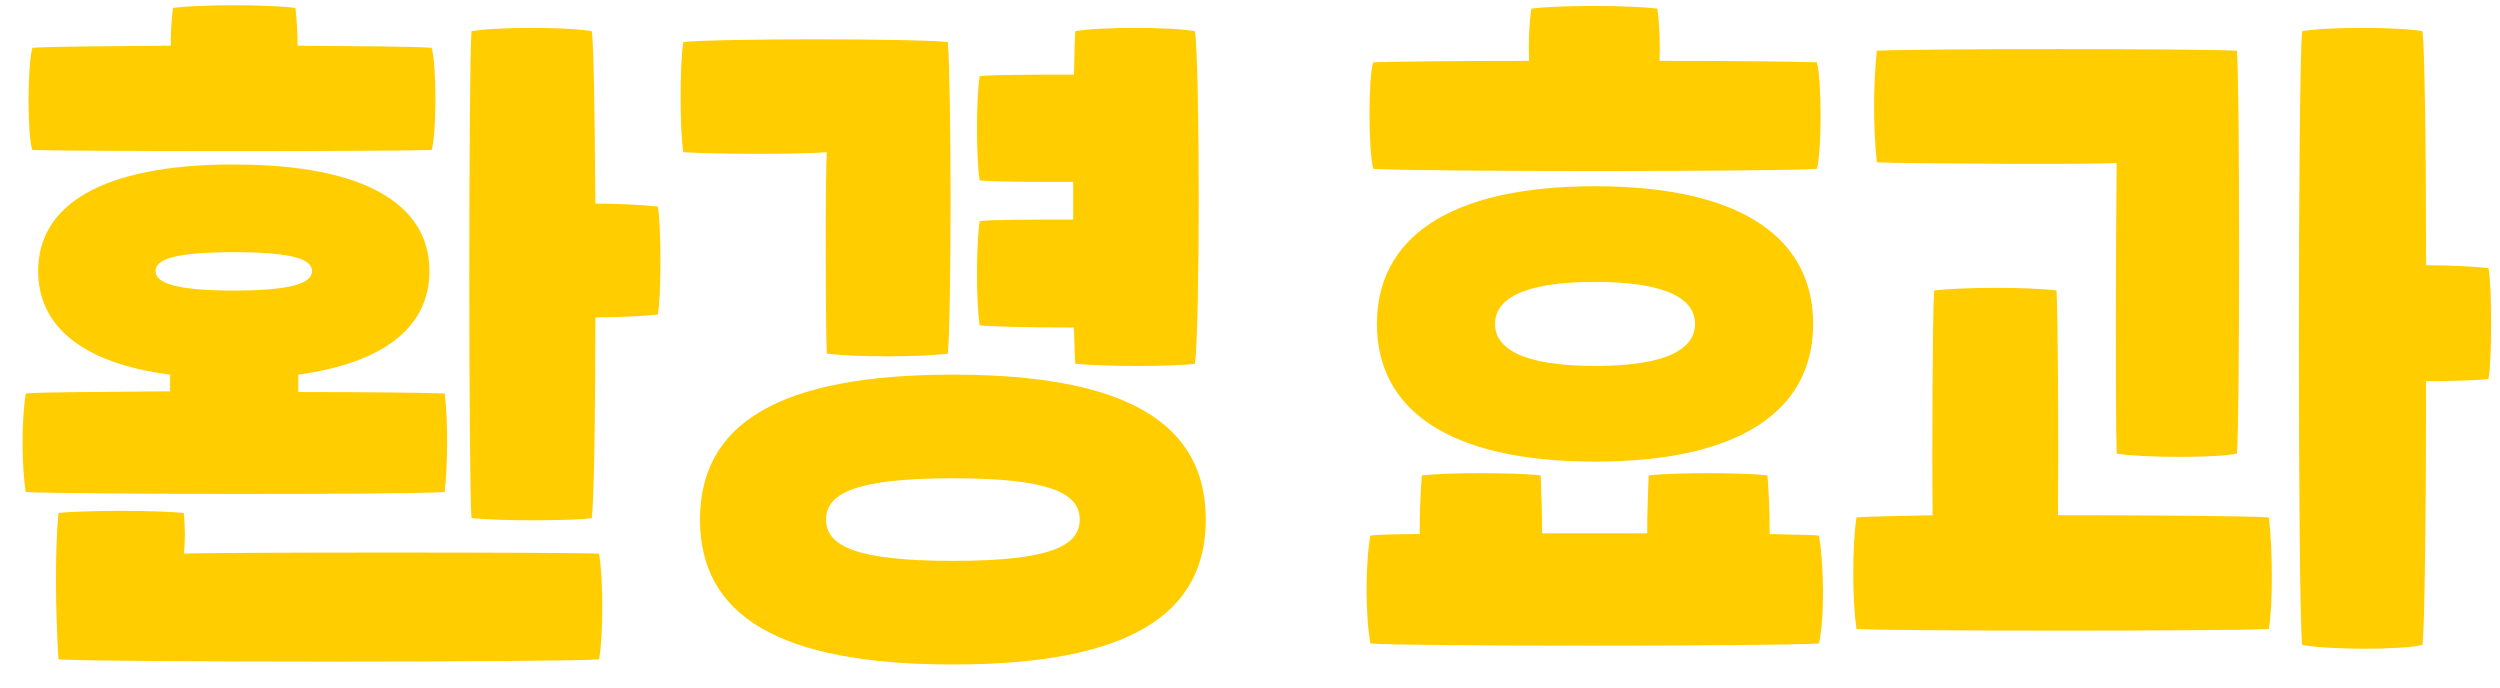 <svg width="69" height="19" viewBox="0 0 69 19" fill="none" xmlns="http://www.w3.org/2000/svg">
<path d="M0.713 13.58C1.673 13.64 11.073 13.66 12.273 13.58C12.353 12.9 12.373 11.6 12.273 10.86C11.813 10.84 10.153 10.82 8.233 10.82V10.34C10.693 10 11.853 8.96 11.853 7.48C11.853 5.68 10.133 4.54 6.453 4.54C2.773 4.54 1.053 5.68 1.053 7.48C1.053 8.96 2.213 10.02 4.693 10.34V10.8C2.733 10.82 1.093 10.82 0.713 10.86C0.593 11.56 0.593 12.88 0.713 13.58ZM0.893 4.14C2.253 4.18 10.673 4.18 11.913 4.14C12.053 3.7 12.053 1.78 11.913 1.32C11.453 1.28 9.953 1.28 8.213 1.26C8.213 0.9 8.193 0.54 8.153 0.22C7.453 0.12 5.453 0.12 4.773 0.22C4.733 0.54 4.713 0.9 4.713 1.26C2.933 1.28 1.413 1.28 0.893 1.32C0.753 1.84 0.753 3.76 0.893 4.14ZM1.613 18.2C3.053 18.28 15.173 18.28 16.533 18.2C16.653 17.56 16.653 15.94 16.533 15.28C15.653 15.24 5.993 15.24 5.073 15.28C5.113 14.96 5.113 14.58 5.073 14.16C4.373 14.08 2.293 14.08 1.613 14.16C1.513 15.22 1.533 16.9 1.613 18.2ZM4.293 7.48C4.293 7.16 4.813 6.96 6.453 6.96C8.093 6.96 8.613 7.16 8.613 7.48C8.613 7.8 8.093 8.02 6.453 8.02C4.813 8.02 4.293 7.8 4.293 7.48ZM13.013 14.3C13.793 14.38 15.753 14.38 16.333 14.3C16.393 13.86 16.433 11.44 16.433 8.76C17.133 8.76 17.813 8.72 18.153 8.68C18.253 8.26 18.253 6.14 18.153 5.7C17.813 5.66 17.133 5.62 16.433 5.62C16.413 3.26 16.393 1.26 16.333 0.86C15.653 0.74 13.693 0.74 13.013 0.86C12.933 1.86 12.933 13.32 13.013 14.3Z" fill="#FFCD00"/>
<path d="M18.86 4.2C19.78 4.26 22.1 4.26 22.82 4.2C22.78 4.74 22.78 8.82 22.82 9.76C23.64 9.86 25.36 9.86 26.16 9.76C26.26 8.74 26.26 2.38 26.16 1.16C25.16 1.06 19.86 1.06 18.86 1.16C18.76 1.74 18.76 3.62 18.86 4.2ZM19.32 14.34C19.32 16.98 21.48 18.34 26.3 18.34C31.12 18.34 33.28 16.98 33.28 14.34C33.28 11.7 31.12 10.34 26.3 10.34C21.48 10.34 19.32 11.7 19.32 14.34ZM22.8 14.34C22.8 13.62 23.6 13.2 26.3 13.2C29 13.2 29.8 13.62 29.8 14.34C29.8 15.06 29 15.48 26.3 15.48C23.6 15.48 22.8 15.06 22.8 14.34ZM27.04 8.98C27.44 9.02 28.6 9.04 29.64 9.04C29.66 9.52 29.66 9.88 29.68 10.04C30.46 10.12 32.4 10.12 32.98 10.04C33.12 9.04 33.12 1.86 32.98 0.86C32.3 0.74 30.36 0.74 29.68 0.86C29.66 1.06 29.66 1.48 29.64 2.06C28.6 2.06 27.44 2.06 27.04 2.1C26.94 2.72 26.94 4.38 27.04 4.98C27.44 5.02 28.58 5.02 29.62 5.02V6.06C28.58 6.06 27.44 6.06 27.04 6.1C26.94 6.72 26.94 8.38 27.04 8.98Z" fill="#FFCD00"/>
<path d="M37.823 17.76C38.663 17.84 49.003 17.84 50.203 17.76C50.363 17.04 50.343 15.58 50.203 14.78C50.003 14.76 49.503 14.76 48.843 14.74C48.843 14.18 48.823 13.62 48.783 13.12C48.103 13.04 46.183 13.04 45.503 13.12C45.483 13.6 45.463 14.16 45.463 14.72H42.563C42.563 14.16 42.543 13.6 42.523 13.12C41.843 13.04 39.923 13.04 39.243 13.12C39.203 13.62 39.183 14.18 39.183 14.74C38.483 14.74 37.983 14.76 37.823 14.78C37.683 15.54 37.683 16.98 37.823 17.76ZM37.903 4.66C39.263 4.74 48.903 4.74 50.143 4.66C50.283 4.22 50.283 2.16 50.143 1.72C49.663 1.7 47.883 1.68 45.803 1.68C45.823 1.2 45.803 0.7 45.743 0.24C45.043 0.14 42.943 0.14 42.263 0.24C42.203 0.7 42.183 1.2 42.203 1.68C40.183 1.68 38.423 1.7 37.903 1.72C37.763 2.1 37.763 4.16 37.903 4.66ZM38.003 8.94C38.003 11.28 39.943 12.74 44.023 12.74C48.103 12.74 50.043 11.28 50.043 8.94C50.043 6.6 48.103 5.14 44.023 5.14C39.943 5.14 38.003 6.6 38.003 8.94ZM41.263 8.94C41.263 8.28 41.983 7.78 44.023 7.78C46.063 7.78 46.783 8.28 46.783 8.94C46.783 9.6 46.063 10.1 44.023 10.1C41.983 10.1 41.263 9.6 41.263 8.94Z" fill="#FFCD00"/>
<path d="M51.24 17.36C52.2 17.42 61.46 17.42 62.62 17.36C62.74 16.64 62.72 15.08 62.62 14.28C62.04 14.24 59.4 14.22 56.8 14.22C56.82 12.28 56.8 8.78 56.76 8.02C56.08 7.92 54.1 7.92 53.38 8.02C53.34 8.78 53.32 12.3 53.34 14.22C52.28 14.24 51.48 14.26 51.24 14.28C51.12 15.04 51.12 16.58 51.24 17.36ZM51.8 4.48C52.76 4.52 57.74 4.54 58.42 4.5C58.4 6.2 58.38 11.1 58.42 12.52C59.2 12.64 61.14 12.64 61.74 12.52C61.82 11.52 61.82 2.38 61.74 1.4C60.56 1.34 53.08 1.34 51.8 1.4C51.7 2.4 51.7 3.48 51.8 4.48ZM63.54 17.8C64.32 17.94 66.28 17.94 66.86 17.8C66.92 17.36 66.96 14.08 66.96 10.52C67.66 10.52 68.34 10.5 68.68 10.46C68.78 10.02 68.78 7.84 68.68 7.4C68.34 7.36 67.66 7.32 66.96 7.32C66.96 4.1 66.92 1.28 66.86 0.86C66.18 0.74 64.22 0.74 63.54 0.86C63.42 1.86 63.42 16.82 63.54 17.8Z" fill="#FFCD00"/>
</svg>
